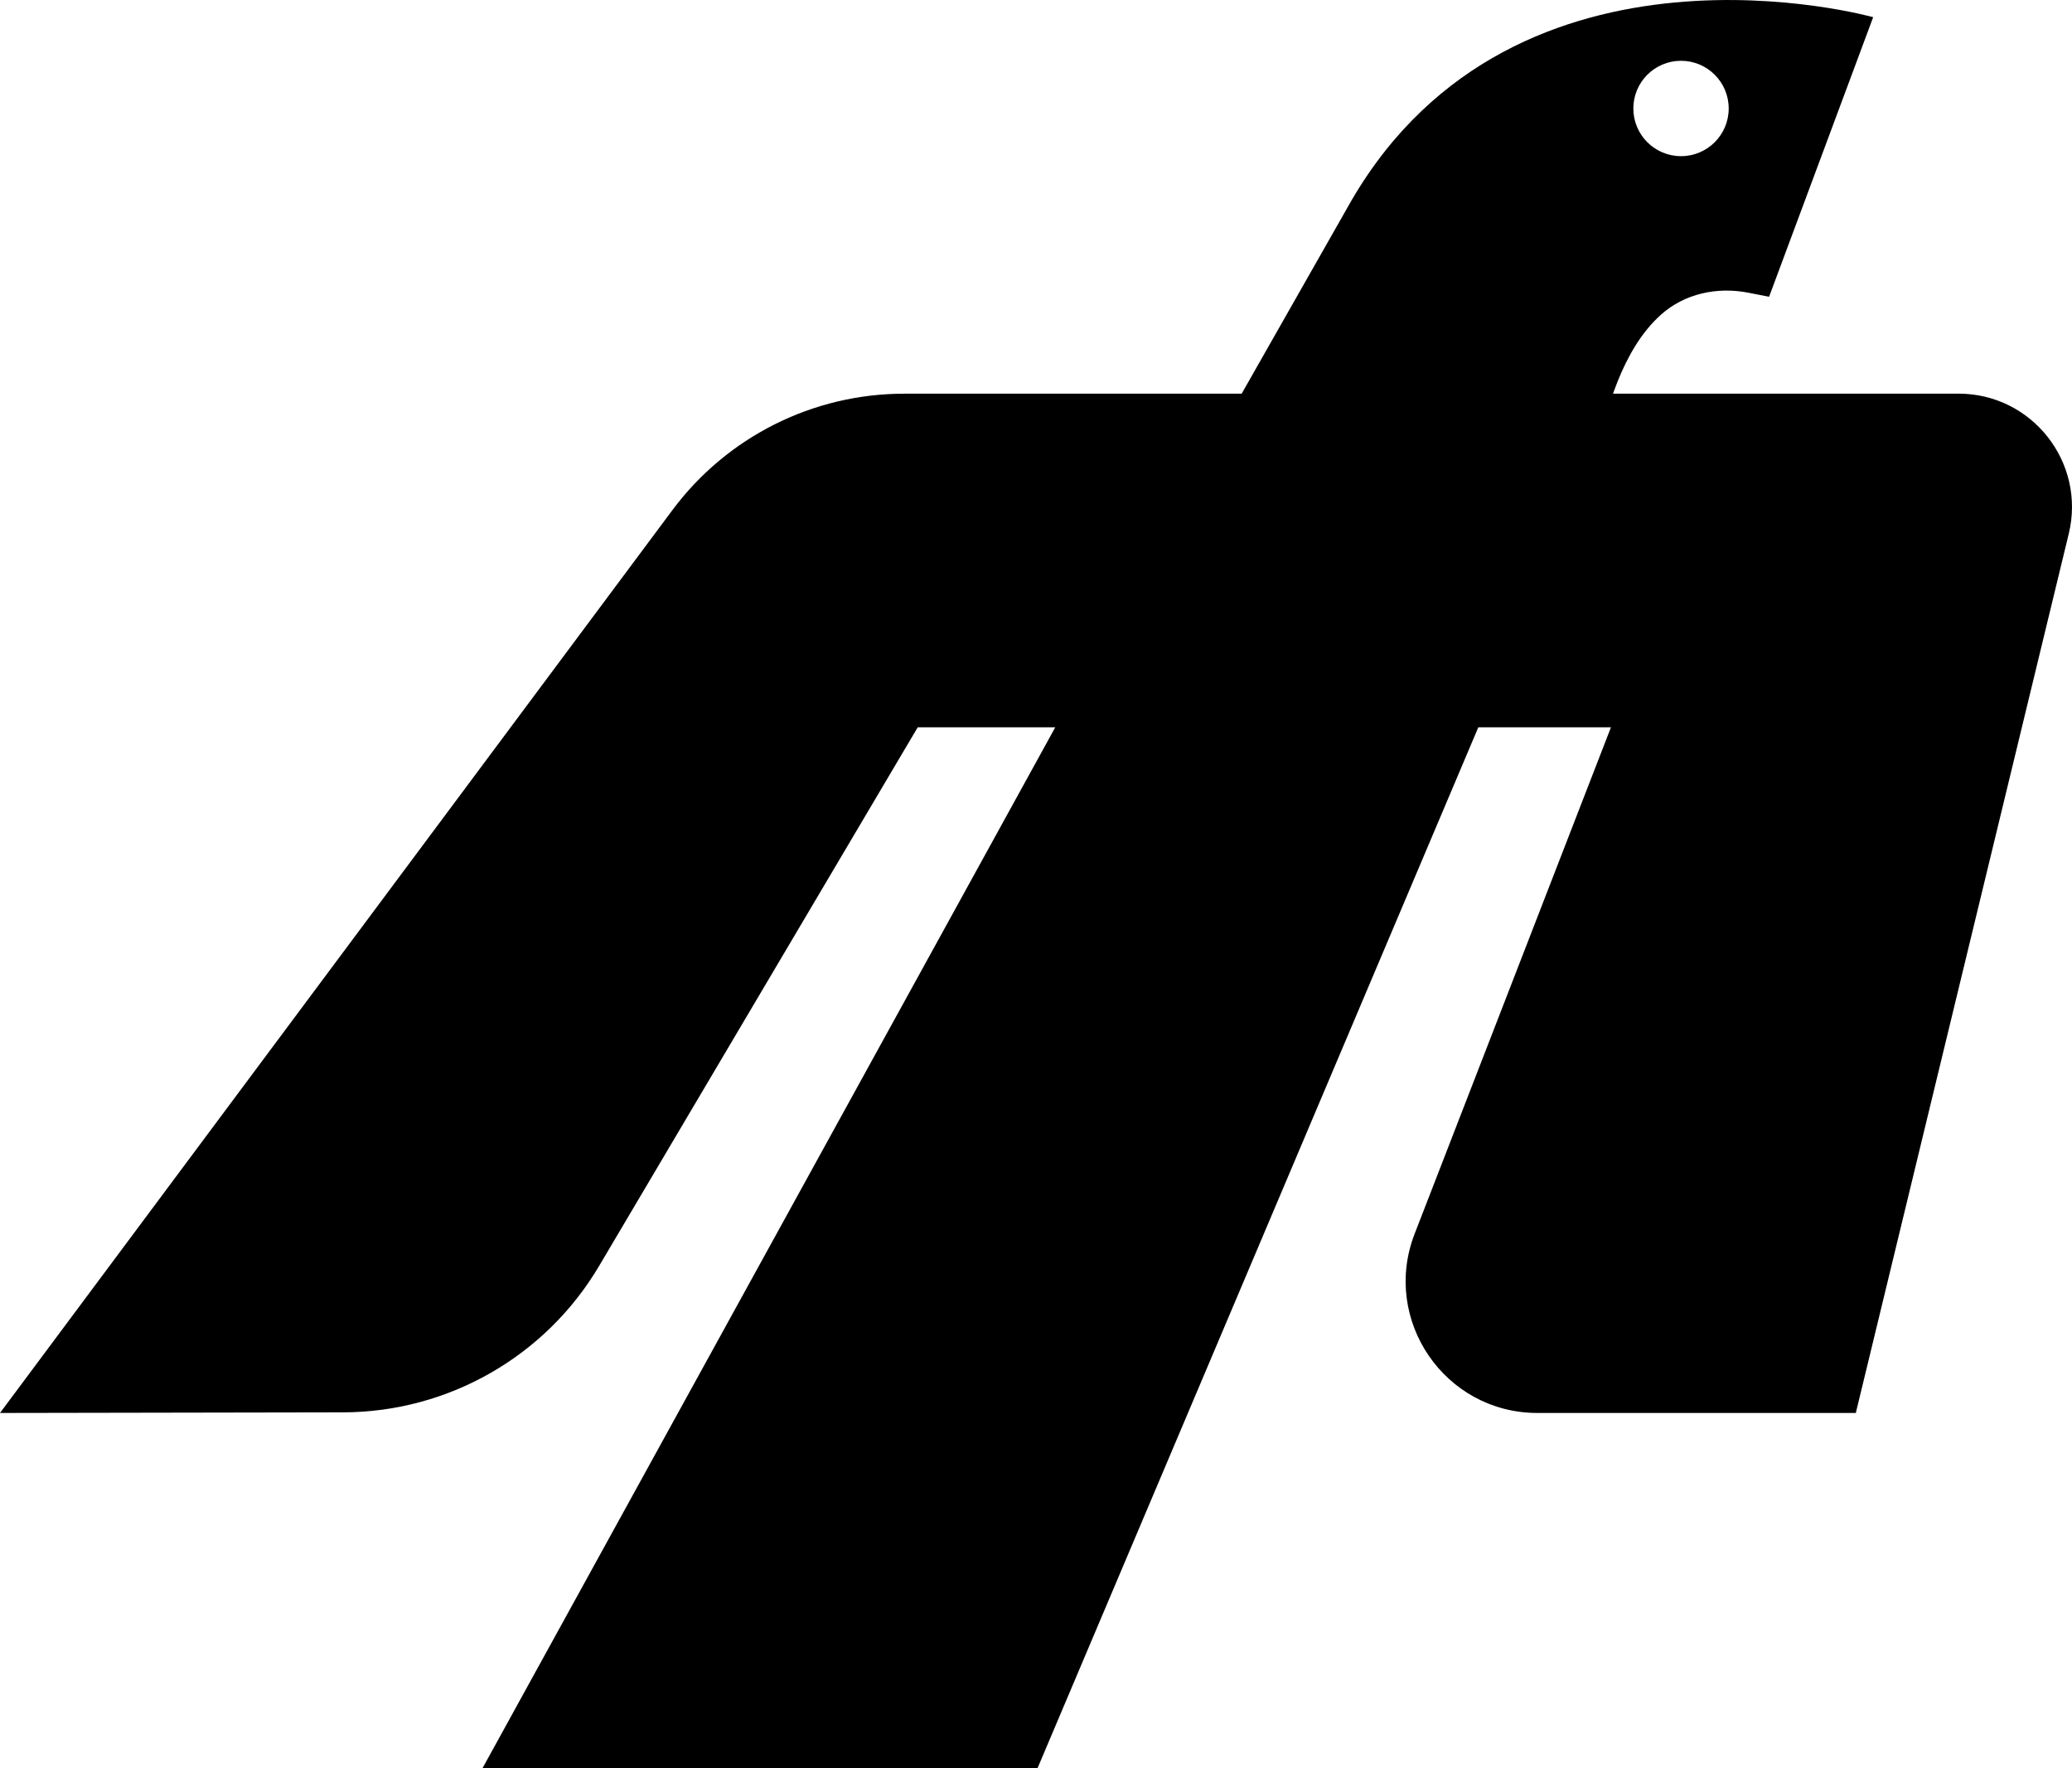 <svg id="Layer_1" data-name="Layer 1" xmlns="http://www.w3.org/2000/svg" viewBox="0 0 613.58 523.52">   <path d="M579.98,116.57h-102.33l1.38-3.65c2.94-7.3,6.95-14.48,12.84-19.75,6.98-6.25,16.61-8.27,25.75-6.52,4.19,.8,3.52,.7,6.26,1.22,0,0,30.82-82.78,30.82-82.78,0,0-105.44-29.61-154.38,54.08l-32.63,57.4h-99.93c-27.04,0-52.49,12.78-68.64,34.47L0,418.38l101.58-.18c31.15-.06,59.97-16.53,75.83-43.34l94.35-159.5h40.73l-169.58,308.16h164.35L437.77,215.36h39.28l-58.13,149.96c-9.9,25.54,8.94,53.06,36.34,53.06h94.3l63.06-260.33c5.12-21.14-10.89-41.49-32.64-41.49ZM497.8,18c7.8,0,14.12,6.32,14.12,14.12s-6.32,14.12-14.12,14.12-14.12-6.32-14.12-14.12,6.32-14.12,14.12-14.12Z"></path> </svg>